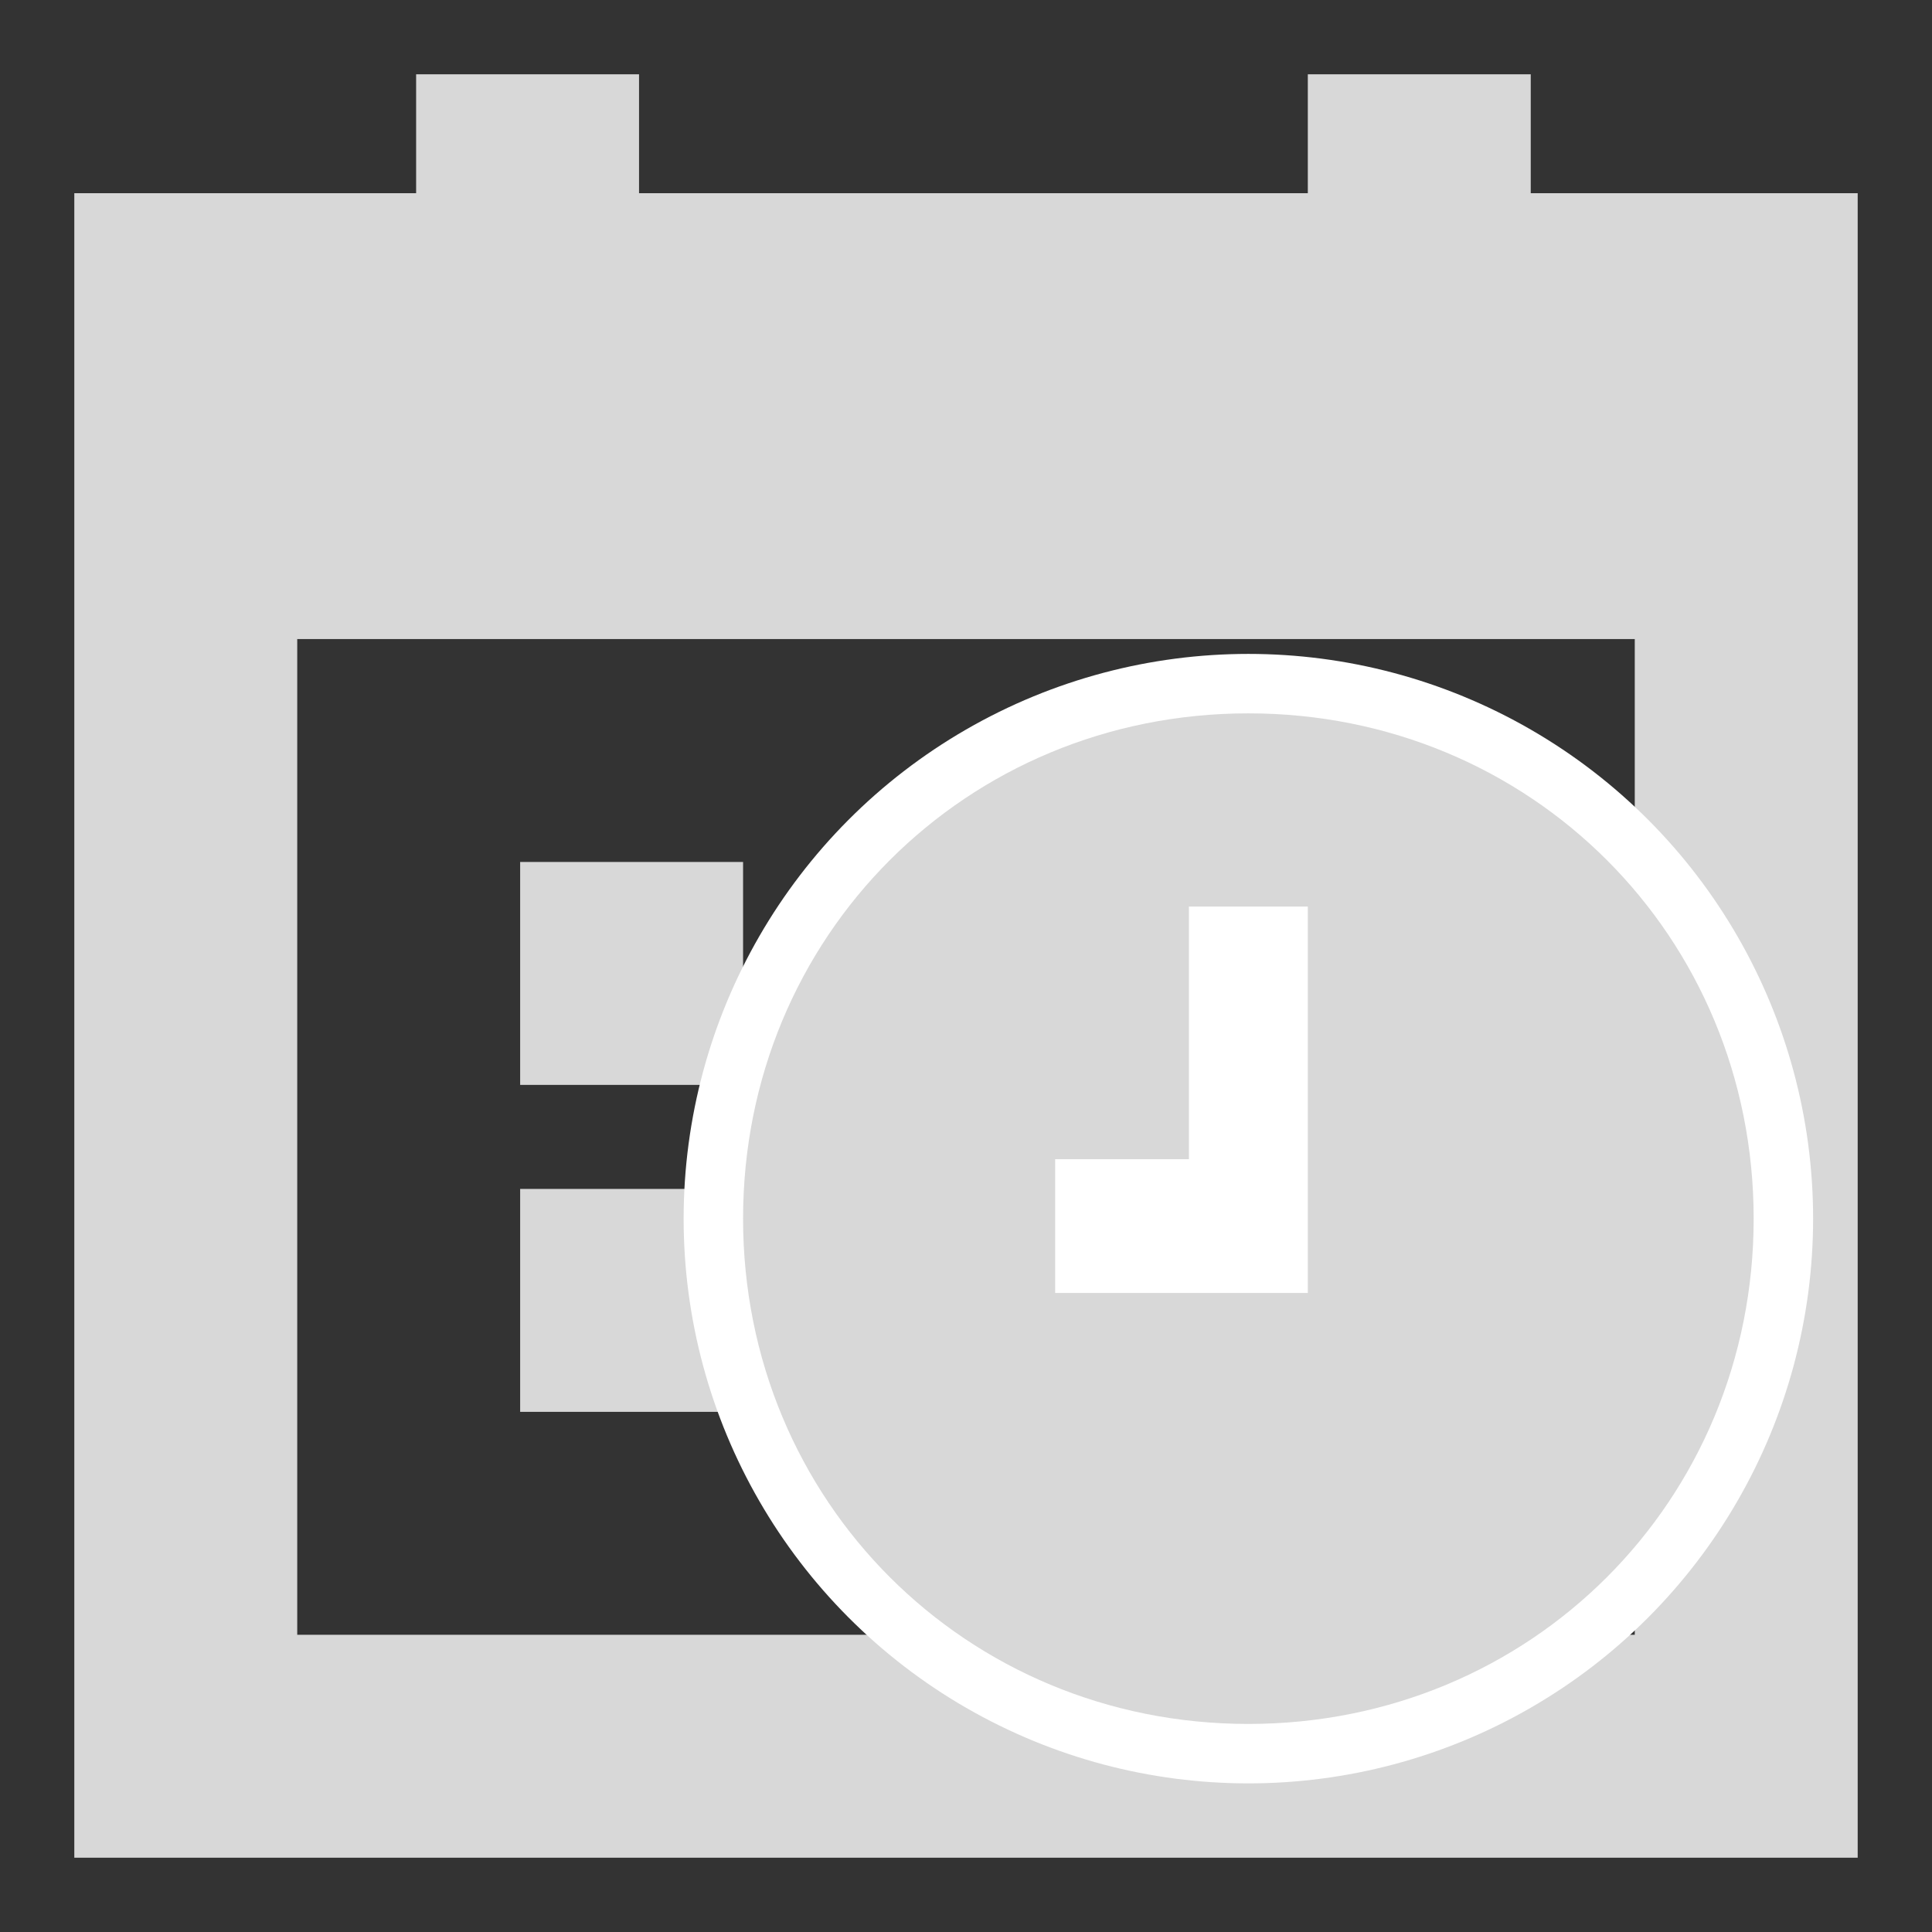 <?xml version="1.0" encoding="utf-8"?>
<!-- Generator: Adobe Illustrator 19.1.0, SVG Export Plug-In . SVG Version: 6.00 Build 0)  -->
<svg version="1.1" id="Layer_1" xmlns="http://www.w3.org/2000/svg" xmlns:xlink="http://www.w3.org/1999/xlink" x="0px" y="0px"
	 viewBox="0 0 13 13" style="enable-background:new 0 0 13 13;" xml:space="preserve">
<rect x="0" y="0" width="13" height="13" fill="#333333" stroke="none"/>
<style type="text/css">
	.st0{fill:#D8D8D8;}
	.st1{fill:#FFFFFF;}
</style>
<g>
	<path class="st0" d="M10.3,1.3V0.5H8.8v0.8H4.3V0.5H2.8v0.8H0.5v11.2h12V1.3H10.3z M11,11H2V4.3h9V11z"/>
	<rect x="3.5" y="5.8" class="st0" width="1.5" height="1.5"/>
	<rect x="8" y="5.8" class="st0" width="1.5" height="1.5"/>
	<rect x="5.8" y="5.8" class="st0" width="1.5" height="1.5"/>
	<rect x="3.5" y="8" class="st0" width="1.5" height="1.5"/>
	<rect x="8" y="8" class="st0" width="1.5" height="1.5"/>
	<rect x="5.8" y="8" class="st0" width="1.5" height="1.5"/>
</g>
<g>
	<circle class="st1" cx="8.4" cy="8.2" r="3.8"/>
	<g>
		<path class="st0" d="M8.4,4.8C6.5,4.8,5,6.3,5,8.2s1.5,3.4,3.4,3.4s3.4-1.5,3.4-3.4S10.3,4.8,8.4,4.8z M8.8,8.7H7.1V7.8H8V6.1h0.8
			V8.7z"/>
	</g>
</g>
</svg>
